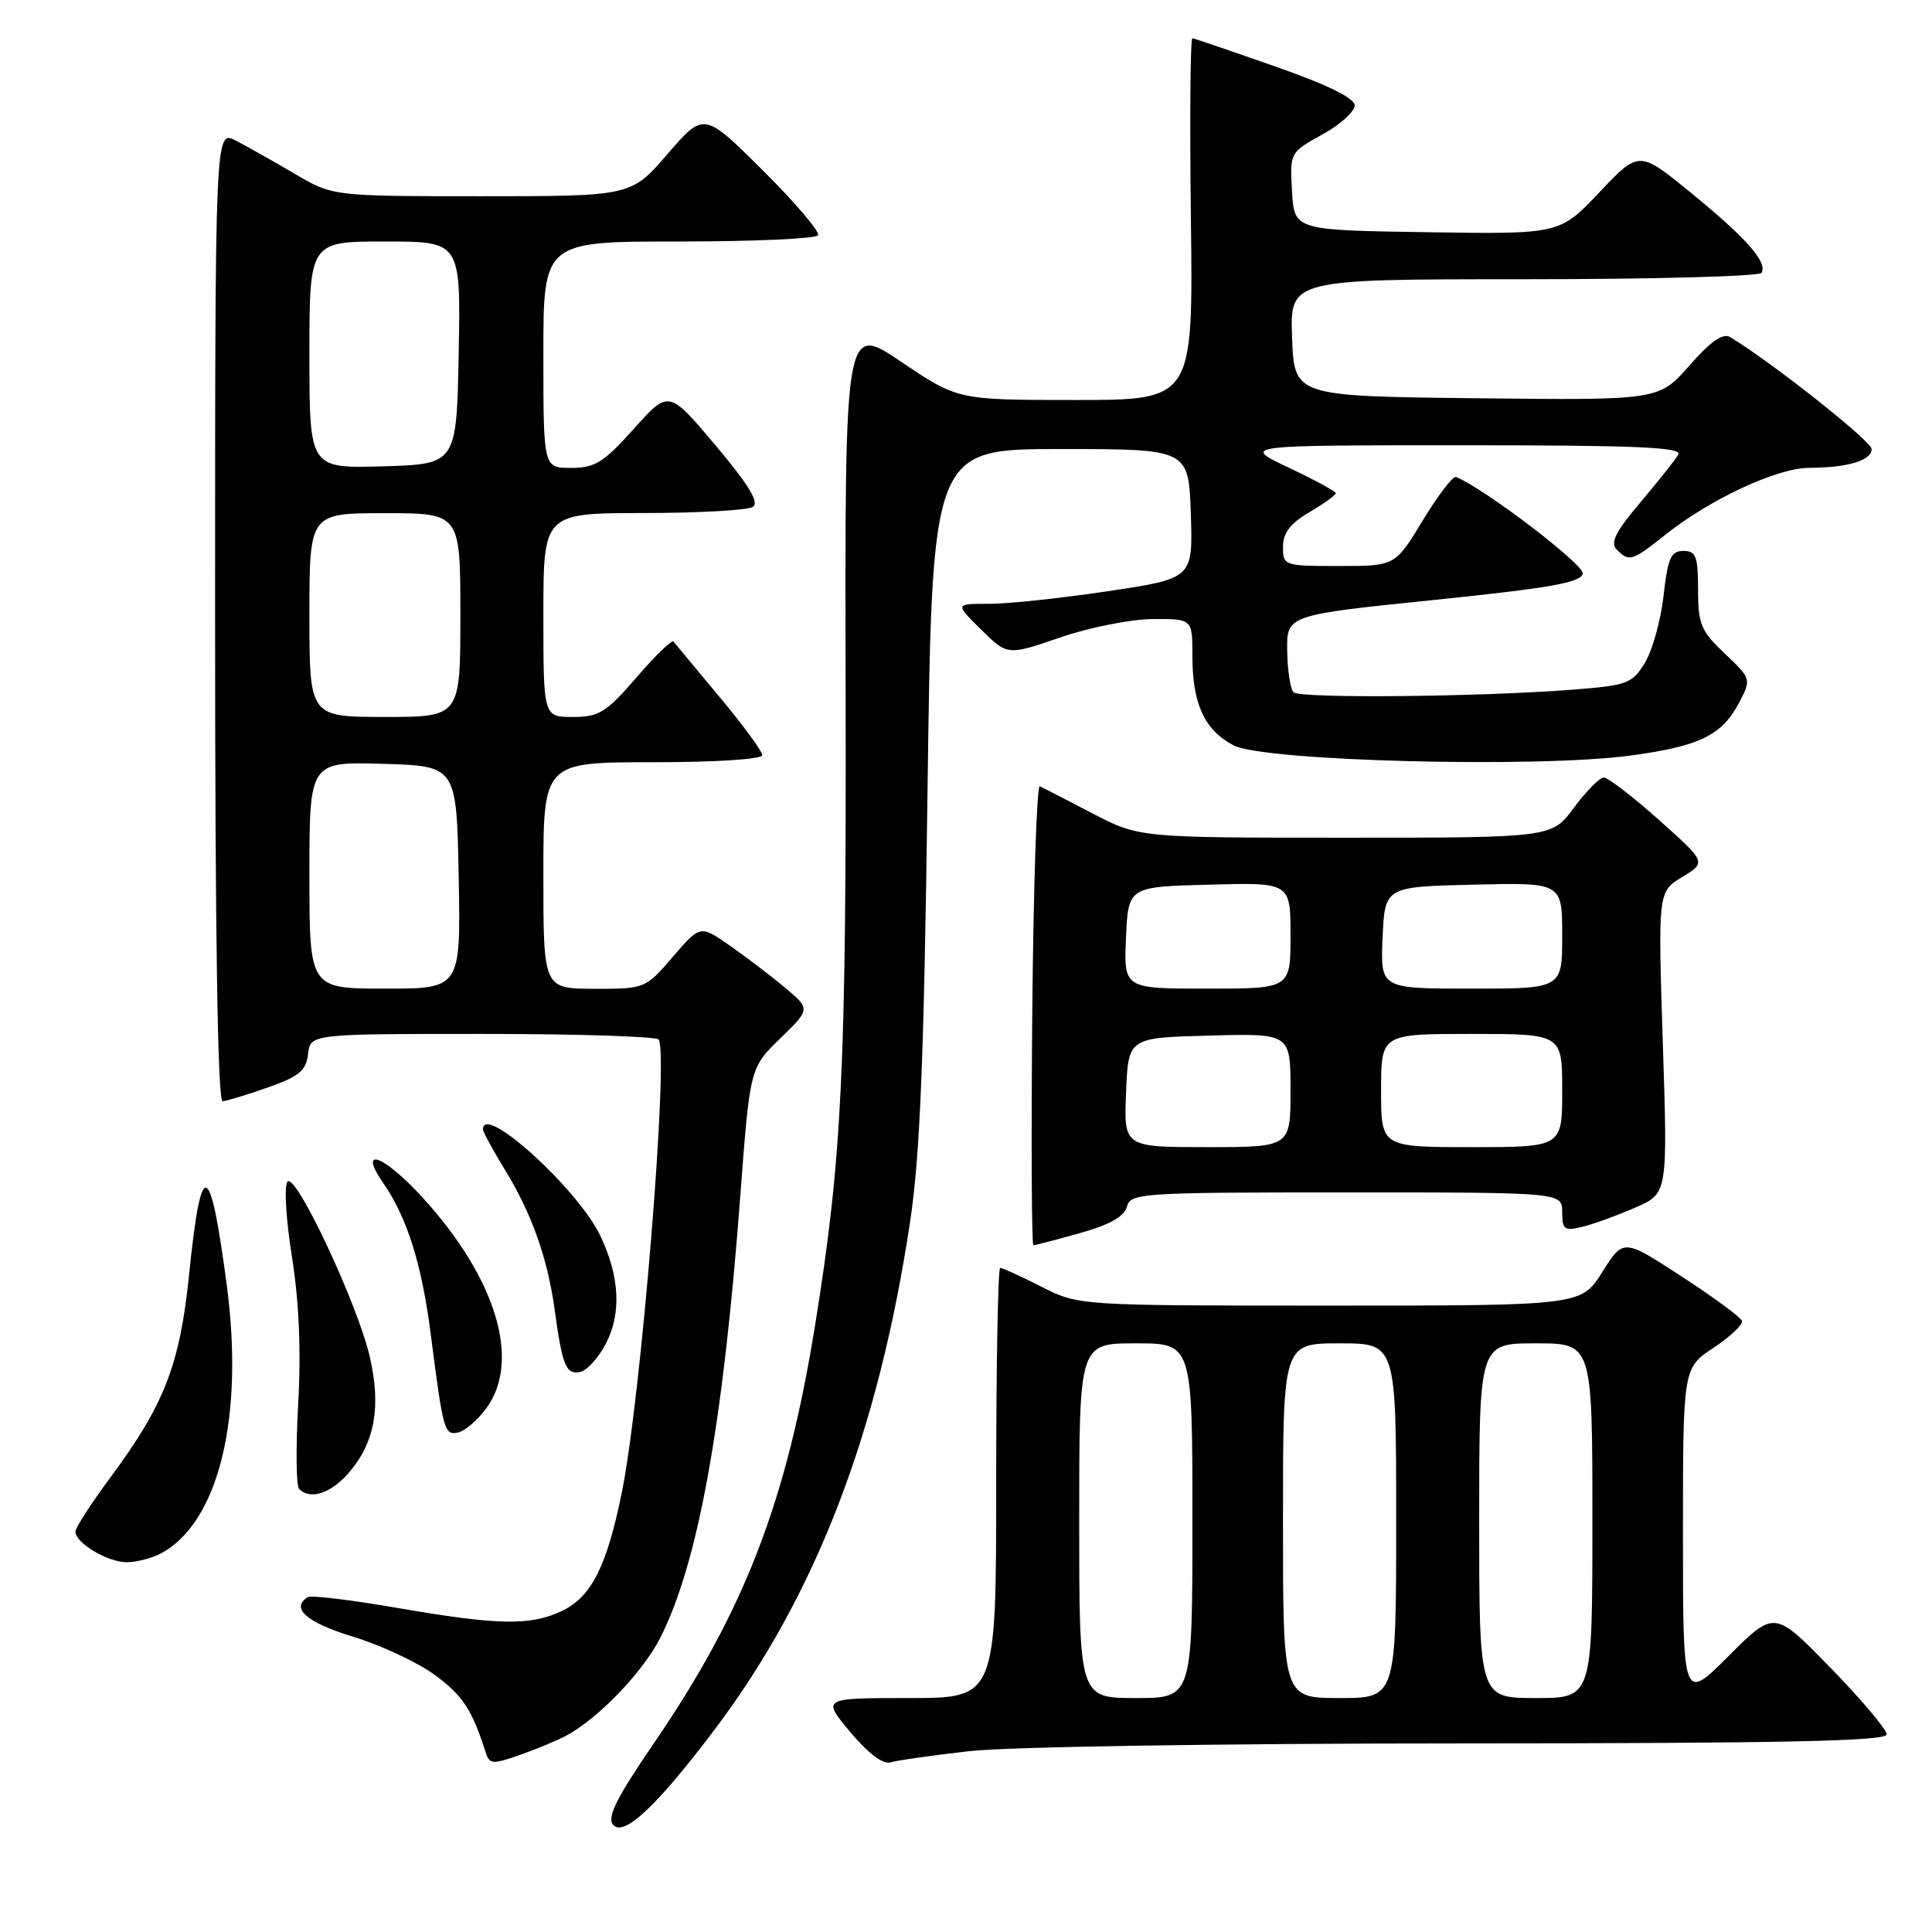 <?xml version="1.0" encoding="UTF-8" standalone="no"?>
<!DOCTYPE svg PUBLIC "-//W3C//DTD SVG 1.1//EN" "http://www.w3.org/Graphics/SVG/1.1/DTD/svg11.dtd" >
<svg xmlns="http://www.w3.org/2000/svg" xmlns:xlink="http://www.w3.org/1999/xlink" version="1.1" viewBox="0 0 256 256">
 <g >
 <path fill="currentColor"
d=" M 94.65 229.23 C 108.07 211.47 116.40 189.83 120.60 161.84 C 121.92 153.05 122.43 140.25 122.90 105.00 C 123.50 59.50 123.50 59.50 140.50 59.50 C 157.50 59.50 157.50 59.50 157.79 68.08 C 158.07 76.65 158.07 76.65 146.79 78.34 C 140.58 79.27 133.48 80.02 131.02 80.01 C 126.53 80.00 126.53 80.00 130.02 83.44 C 133.50 86.87 133.50 86.87 140.50 84.46 C 144.35 83.14 149.86 82.04 152.75 82.03 C 158.00 82.00 158.00 82.00 158.00 86.95 C 158.00 93.27 159.60 96.73 163.44 98.76 C 167.43 100.86 203.58 101.79 216.01 100.12 C 225.28 98.87 228.21 97.43 230.52 92.96 C 232.06 89.99 232.02 89.89 228.54 86.60 C 225.38 83.62 225.00 82.71 225.00 78.13 C 225.00 73.71 224.73 73.00 223.05 73.00 C 221.41 73.00 220.99 73.95 220.43 78.94 C 220.06 82.20 218.95 86.20 217.96 87.82 C 216.28 90.58 215.65 90.82 208.33 91.39 C 195.87 92.35 172.25 92.57 171.40 91.73 C 170.97 91.30 170.60 88.83 170.56 86.23 C 170.50 81.50 170.50 81.50 189.99 79.50 C 205.45 77.91 209.52 77.19 209.72 76.00 C 209.92 74.81 196.75 64.77 192.93 63.20 C 192.53 63.04 190.55 65.62 188.53 68.95 C 184.86 75.00 184.86 75.00 177.43 75.00 C 170.15 75.00 170.00 74.95 170.00 72.47 C 170.00 70.63 170.96 69.36 173.50 67.87 C 175.43 66.73 177.00 65.60 177.00 65.36 C 177.00 65.11 174.19 63.58 170.75 61.96 C 164.50 59.00 164.50 59.00 193.81 59.00 C 216.98 59.00 222.96 59.26 222.38 60.25 C 221.97 60.94 219.71 63.78 217.35 66.58 C 214.06 70.46 213.33 71.93 214.23 72.83 C 215.88 74.48 216.26 74.37 220.61 70.90 C 226.55 66.16 235.47 62.00 239.72 61.99 C 244.85 61.97 248.00 61.02 248.00 59.50 C 248.00 58.47 234.80 48.02 229.26 44.67 C 228.30 44.09 226.67 45.22 223.85 48.44 C 219.80 53.04 219.80 53.04 195.65 52.77 C 171.50 52.50 171.50 52.50 171.21 44.75 C 170.92 37.00 170.92 37.00 201.90 37.00 C 218.94 37.00 233.11 36.62 233.40 36.16 C 234.25 34.78 231.49 31.63 224.15 25.62 C 217.18 19.92 217.18 19.92 211.93 25.48 C 206.67 31.04 206.67 31.04 189.08 30.77 C 171.50 30.50 171.50 30.50 171.20 25.35 C 170.90 20.22 170.92 20.20 175.20 17.83 C 177.57 16.53 179.50 14.79 179.50 13.98 C 179.50 13.00 175.95 11.25 169.00 8.82 C 163.22 6.79 158.28 5.10 158.00 5.07 C 157.72 5.03 157.64 15.80 157.80 29.00 C 158.10 53.00 158.10 53.00 142.51 53.00 C 126.91 53.00 126.91 53.00 119.43 47.95 C 111.94 42.90 111.94 42.90 112.05 91.70 C 112.15 141.56 111.58 153.40 108.02 175.50 C 104.24 198.95 98.66 213.44 86.64 230.99 C 81.72 238.18 80.41 240.79 81.23 241.78 C 82.63 243.46 86.98 239.38 94.65 229.23 Z  M 75.04 229.98 C 79.26 227.72 85.20 221.54 87.49 217.02 C 92.50 207.12 95.81 188.88 98.09 158.50 C 99.37 141.50 99.37 141.50 103.38 137.60 C 107.40 133.70 107.40 133.70 103.95 130.81 C 102.05 129.23 98.76 126.73 96.64 125.25 C 92.78 122.57 92.78 122.57 89.14 126.80 C 85.53 131.00 85.45 131.03 78.75 131.02 C 72.00 131.00 72.00 131.00 72.00 116.00 C 72.00 101.00 72.00 101.00 86.50 101.00 C 94.92 101.00 101.00 100.60 101.00 100.06 C 101.00 99.54 98.44 96.05 95.31 92.31 C 92.19 88.56 89.45 85.28 89.24 85.01 C 89.03 84.74 86.82 86.88 84.34 89.76 C 80.32 94.42 79.38 95.00 75.91 95.00 C 72.00 95.00 72.00 95.00 72.00 81.50 C 72.00 68.00 72.00 68.00 85.25 67.98 C 92.54 67.98 99.06 67.61 99.75 67.17 C 100.65 66.60 99.25 64.29 94.81 59.01 C 88.61 51.65 88.61 51.65 83.98 56.83 C 79.99 61.28 78.83 62.00 75.67 62.00 C 72.00 62.00 72.00 62.00 72.00 47.00 C 72.00 32.00 72.00 32.00 89.94 32.00 C 99.81 32.00 108.11 31.63 108.39 31.18 C 108.67 30.72 105.38 26.86 101.09 22.59 C 93.27 14.82 93.27 14.82 88.45 20.41 C 83.62 26.00 83.62 26.00 63.85 26.00 C 44.09 26.00 44.09 26.00 39.04 23.02 C 36.26 21.39 32.76 19.41 31.25 18.63 C 28.50 17.21 28.50 17.21 28.50 81.60 C 28.50 123.92 28.84 145.97 29.50 145.92 C 30.05 145.88 32.75 145.06 35.50 144.09 C 39.63 142.64 40.56 141.88 40.82 139.67 C 41.13 137.00 41.13 137.00 64.01 137.00 C 76.59 137.00 87.06 137.34 87.29 137.75 C 88.61 140.20 84.92 185.46 82.38 197.84 C 80.39 207.60 78.35 211.61 74.43 213.47 C 70.26 215.45 65.96 215.36 52.54 213.04 C 46.51 212.00 41.22 211.36 40.79 211.63 C 38.45 213.08 40.63 215.00 46.75 216.86 C 50.46 217.99 55.36 220.28 57.63 221.95 C 61.33 224.68 62.54 226.52 64.36 232.22 C 64.87 233.79 65.27 233.81 68.91 232.53 C 71.10 231.76 73.86 230.61 75.04 229.98 Z  M 128.50 232.03 C 133.55 231.46 162.21 231.01 193.75 231.01 C 236.25 231.00 250.00 230.71 250.00 229.82 C 250.00 229.17 246.65 225.20 242.56 221.00 C 235.12 213.36 235.12 213.36 229.06 219.42 C 223.00 225.48 223.00 225.48 223.00 203.37 C 223.00 181.27 223.00 181.27 227.06 178.58 C 229.30 177.10 230.99 175.49 230.81 175.01 C 230.64 174.53 227.04 171.88 222.81 169.13 C 215.11 164.11 215.11 164.11 212.31 168.55 C 209.50 173.00 209.50 173.00 176.22 173.00 C 142.93 173.00 142.93 173.00 138.00 170.50 C 135.29 169.12 132.83 168.00 132.53 168.00 C 132.24 168.00 132.00 180.82 132.00 196.50 C 132.00 225.00 132.00 225.00 120.45 225.00 C 108.90 225.00 108.90 225.00 112.66 229.50 C 114.99 232.29 117.01 233.82 117.96 233.53 C 118.81 233.27 123.55 232.59 128.50 232.03 Z  M 21.32 205.84 C 28.93 201.78 32.36 187.92 30.07 170.47 C 27.83 153.46 26.67 153.10 25.05 168.93 C 23.84 180.82 21.77 186.15 14.64 195.75 C 12.09 199.19 10.00 202.43 10.00 202.95 C 10.00 204.46 14.25 207.00 16.79 207.00 C 18.08 207.00 20.11 206.48 21.32 205.84 Z  M 46.37 194.97 C 49.69 191.03 50.50 186.31 49.00 179.78 C 47.38 172.79 39.21 155.37 38.10 156.57 C 37.63 157.09 37.88 161.48 38.68 166.50 C 39.63 172.50 39.91 179.01 39.51 186.04 C 39.19 191.84 39.24 196.90 39.63 197.29 C 41.15 198.82 43.94 197.86 46.37 194.97 Z  M 64.39 186.67 C 69.09 180.38 65.79 169.40 55.96 158.64 C 50.80 153.00 47.33 151.77 50.82 156.82 C 53.95 161.36 55.87 167.46 57.06 176.67 C 58.73 189.67 58.87 190.17 60.68 189.82 C 61.56 189.64 63.24 188.23 64.39 186.67 Z  M 80.30 178.00 C 82.36 174.00 82.11 169.14 79.55 163.76 C 76.61 157.56 64.00 146.11 64.00 149.64 C 64.00 149.99 65.32 152.42 66.92 155.03 C 70.43 160.73 72.56 166.74 73.49 173.50 C 74.50 180.92 74.99 182.15 76.84 181.80 C 77.75 181.63 79.31 179.92 80.30 178.00 Z  M 143.10 163.39 C 147.04 162.29 148.98 161.20 149.32 159.89 C 149.79 158.09 151.19 158.00 178.41 158.00 C 207.00 158.00 207.00 158.00 207.00 160.61 C 207.00 162.95 207.28 163.15 209.75 162.54 C 211.26 162.16 214.41 161.01 216.74 159.99 C 220.98 158.12 220.98 158.12 220.33 138.14 C 219.69 118.16 219.69 118.16 222.90 116.21 C 226.11 114.26 226.11 114.26 219.80 108.63 C 216.34 105.54 213.05 103.02 212.50 103.03 C 211.95 103.04 210.18 104.84 208.56 107.02 C 205.62 111.00 205.62 111.00 178.28 111.00 C 150.94 111.00 150.94 111.00 144.72 107.76 C 141.30 105.97 138.18 104.37 137.78 104.18 C 137.38 104.00 136.93 117.61 136.78 134.43 C 136.63 151.24 136.70 165.00 136.93 165.00 C 137.17 165.00 139.95 164.28 143.10 163.39 Z  M 41.00 115.96 C 41.00 100.93 41.00 100.93 50.75 101.21 C 60.50 101.50 60.50 101.50 60.78 116.25 C 61.05 131.00 61.05 131.00 51.03 131.00 C 41.00 131.00 41.00 131.00 41.00 115.96 Z  M 41.00 81.50 C 41.00 68.00 41.00 68.00 51.00 68.00 C 61.00 68.00 61.00 68.00 61.00 81.50 C 61.00 95.00 61.00 95.00 51.00 95.00 C 41.00 95.00 41.00 95.00 41.00 81.50 Z  M 41.00 47.04 C 41.00 32.00 41.00 32.00 51.03 32.00 C 61.05 32.00 61.05 32.00 60.78 46.75 C 60.50 61.50 60.50 61.50 50.75 61.79 C 41.00 62.07 41.00 62.07 41.00 47.04 Z  M 143.00 201.50 C 143.00 178.00 143.00 178.00 150.50 178.00 C 158.00 178.00 158.00 178.00 158.00 201.50 C 158.00 225.00 158.00 225.00 150.50 225.00 C 143.00 225.00 143.00 225.00 143.00 201.50 Z  M 170.00 201.50 C 170.00 178.00 170.00 178.00 177.50 178.00 C 185.00 178.00 185.00 178.00 185.00 201.50 C 185.00 225.00 185.00 225.00 177.50 225.00 C 170.00 225.00 170.00 225.00 170.00 201.50 Z  M 196.00 201.50 C 196.00 178.00 196.00 178.00 203.50 178.00 C 211.00 178.00 211.00 178.00 211.00 201.50 C 211.00 225.00 211.00 225.00 203.50 225.00 C 196.00 225.00 196.00 225.00 196.00 201.50 Z  M 149.21 144.75 C 149.50 137.50 149.50 137.50 160.25 137.22 C 171.00 136.93 171.00 136.93 171.00 144.47 C 171.00 152.00 171.00 152.00 159.96 152.00 C 148.91 152.00 148.91 152.00 149.21 144.75 Z  M 183.00 144.50 C 183.00 137.00 183.00 137.00 195.00 137.00 C 207.00 137.00 207.00 137.00 207.00 144.50 C 207.00 152.00 207.00 152.00 195.00 152.00 C 183.00 152.00 183.00 152.00 183.00 144.50 Z  M 149.20 124.25 C 149.50 117.50 149.50 117.50 160.25 117.22 C 171.00 116.93 171.00 116.93 171.00 123.97 C 171.00 131.00 171.00 131.00 159.95 131.00 C 148.91 131.00 148.91 131.00 149.20 124.25 Z  M 183.20 124.25 C 183.50 117.50 183.50 117.50 195.25 117.22 C 207.00 116.94 207.00 116.94 207.00 123.97 C 207.00 131.00 207.00 131.00 194.95 131.00 C 182.91 131.00 182.91 131.00 183.20 124.25 Z "/>
</g>
</svg>